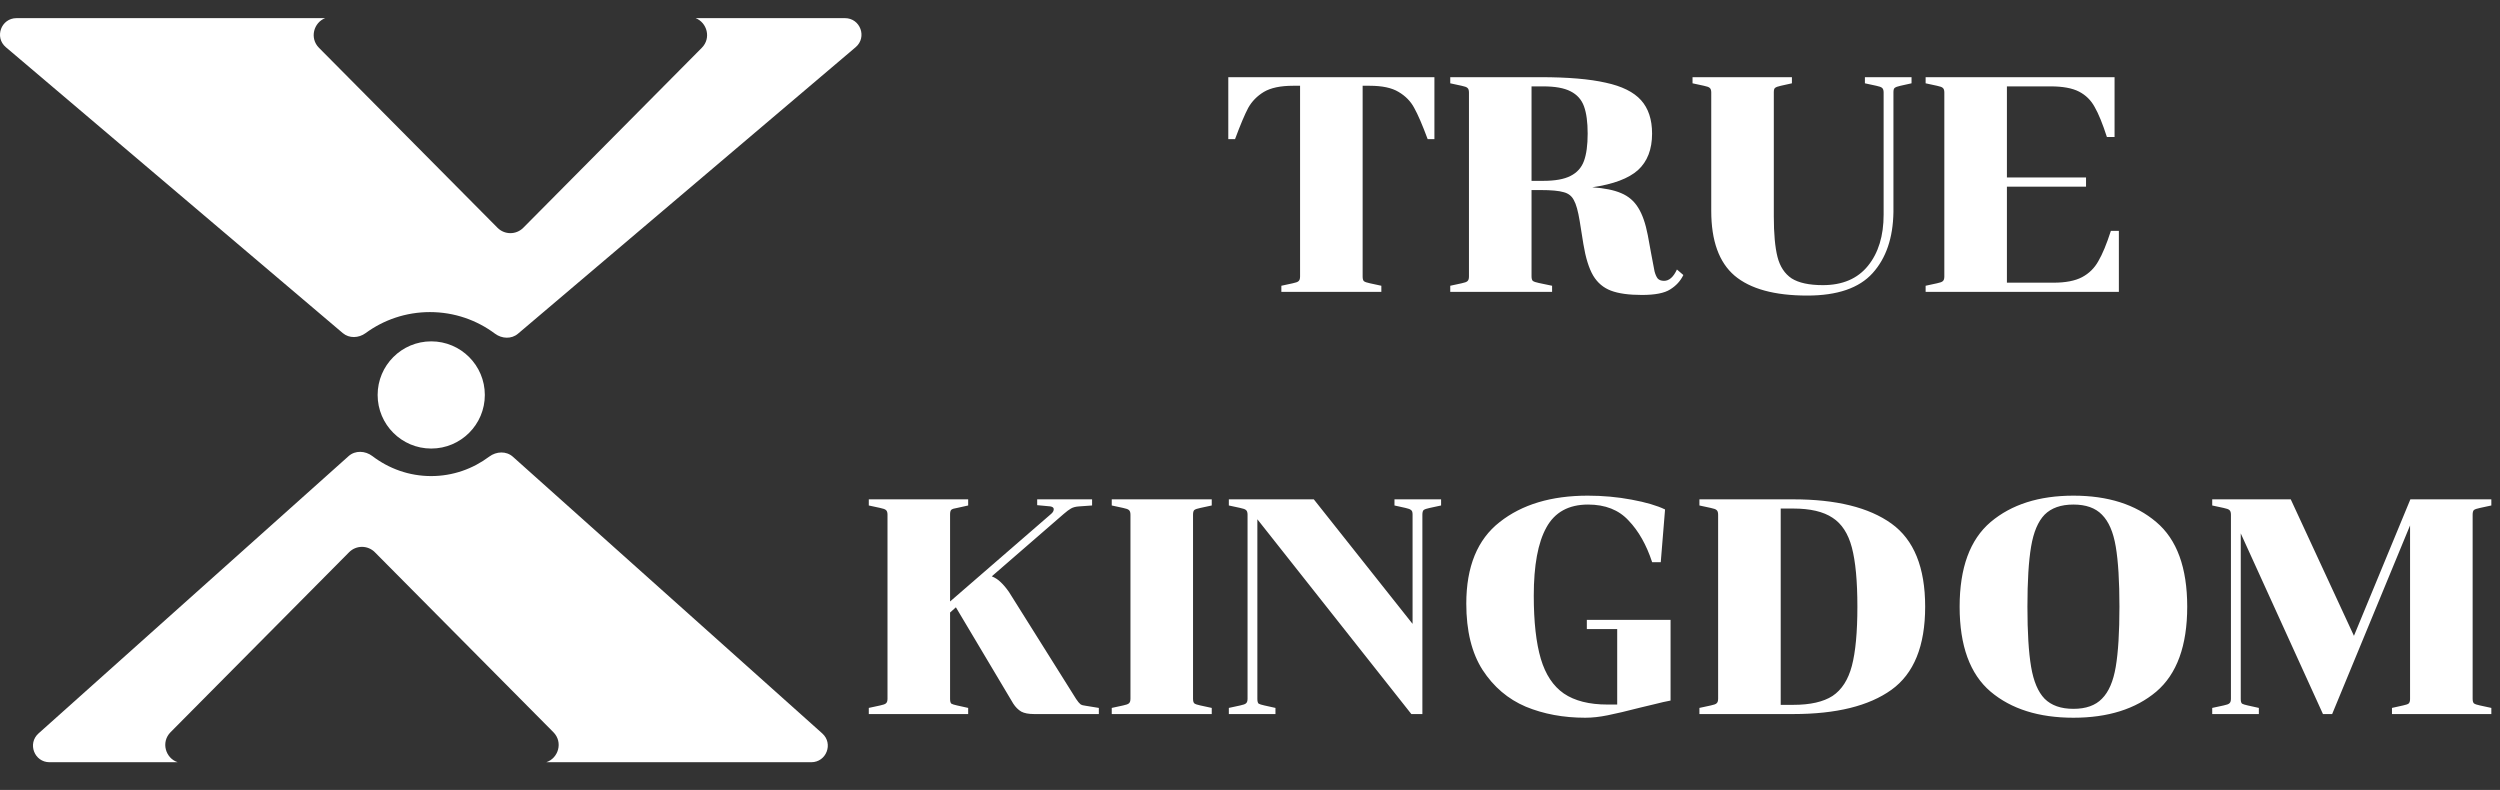 <svg width="1516" height="479" viewBox="0 0 1516 479" fill="none" xmlns="http://www.w3.org/2000/svg">
<rect x="0" y="0" width="1516" height="479" fill="#333333" stroke="none"/>
<path d="M826.304 167.7C826.304 169.064 826.552 169.994 827.048 170.49C827.668 170.986 828.908 171.42 830.768 171.792L837.65 173.28V177H777.014V173.28L783.896 171.792C785.756 171.42 786.934 170.986 787.43 170.49C788.05 169.994 788.36 169.064 788.36 167.7V52.008H784.082C776.518 52.008 770.628 53.248 766.412 55.728C762.32 58.208 759.158 61.432 756.926 65.4C754.818 69.368 752.152 75.692 748.928 84.372H744.836V46.8H869.828V84.372H865.736C862.512 75.692 859.784 69.368 857.552 65.4C855.444 61.432 852.282 58.208 848.066 55.728C843.974 53.248 838.146 52.008 830.582 52.008H826.304V167.7ZM957.924 134.034C956.932 127.958 955.754 123.742 954.39 121.386C953.15 118.906 951.104 117.294 948.252 116.55C945.4 115.682 940.688 115.248 934.116 115.248H928.722V167.514C928.722 168.878 928.97 169.808 929.466 170.304C930.086 170.8 931.326 171.234 933.186 171.606L941.184 173.28V177H879.432V173.28L886.314 171.792C888.174 171.42 889.352 170.986 889.848 170.49C890.468 169.994 890.778 169.064 890.778 167.7V56.1C890.778 54.736 890.468 53.806 889.848 53.31C889.352 52.814 888.174 52.38 886.314 52.008L879.432 50.52V46.8H934.116C950.732 46.8 963.938 47.916 973.734 50.148C983.53 52.256 990.66 55.79 995.124 60.75C999.588 65.71 1001.82 72.468 1001.82 81.024C1001.82 90.572 998.968 97.95 993.264 103.158C987.56 108.242 978.322 111.714 965.55 113.574C972.866 114.07 978.694 115.248 983.034 117.108C987.498 118.968 990.97 121.944 993.45 126.036C995.93 130.004 997.852 135.522 999.216 142.59L1001.26 153.75C1002.25 159.082 1002.94 162.678 1003.31 164.538C1003.8 166.398 1004.42 167.824 1005.17 168.816C1006.04 169.808 1007.34 170.304 1009.07 170.304C1012.17 170.304 1014.78 168.01 1016.89 163.422L1020.79 166.77C1019.06 170.366 1016.39 173.28 1012.79 175.512C1009.32 177.744 1003.62 178.86 995.682 178.86C987.746 178.86 981.484 177.992 976.896 176.256C972.308 174.52 968.712 171.482 966.108 167.142C963.504 162.678 961.52 156.292 960.156 147.984L957.924 134.034ZM928.722 109.668H935.79C942.982 109.668 948.5 108.676 952.344 106.692C956.312 104.708 959.04 101.67 960.528 97.578C962.016 93.486 962.76 87.968 962.76 81.024C962.76 74.08 962.016 68.562 960.528 64.47C959.04 60.378 956.312 57.34 952.344 55.356C948.5 53.372 942.982 52.38 935.79 52.38H928.722V109.668ZM1148.18 128.64C1147.93 144.264 1143.72 156.602 1135.53 165.654C1127.35 174.706 1114.14 179.232 1095.92 179.232C1076.08 179.232 1061.38 175.202 1051.83 167.142C1042.41 159.082 1037.7 146 1037.7 127.896V56.1C1037.7 54.736 1037.39 53.806 1036.77 53.31C1036.27 52.814 1035.09 52.38 1033.23 52.008L1026.35 50.52V46.8H1086.62V50.52L1079.92 52.008C1078.18 52.38 1077.01 52.814 1076.39 53.31C1075.89 53.682 1075.64 54.55 1075.64 55.914V131.244C1075.64 141.784 1076.39 149.968 1077.87 155.796C1079.36 161.624 1082.21 165.964 1086.43 168.816C1090.77 171.544 1097.09 172.908 1105.4 172.908C1117.31 172.908 1126.42 169.002 1132.74 161.19C1139.07 153.378 1142.23 143.024 1142.23 130.128V56.1C1142.23 54.736 1141.92 53.806 1141.3 53.31C1140.8 52.814 1139.63 52.38 1137.77 52.008L1130.88 50.52V46.8H1159.16V50.52L1152.46 52.008C1150.72 52.38 1149.55 52.814 1148.93 53.31C1148.43 53.682 1148.18 54.55 1148.18 55.914V128.64ZM1174.58 171.792C1176.44 171.42 1177.62 170.986 1178.11 170.49C1178.73 169.994 1179.04 169.064 1179.04 167.7V56.1C1179.04 54.736 1178.73 53.806 1178.11 53.31C1177.62 52.814 1176.44 52.38 1174.58 52.008L1167.7 50.52V46.8H1282.27V83.07H1277.62C1275.02 75.01 1272.54 68.934 1270.18 64.842C1267.95 60.75 1264.79 57.65 1260.7 55.542C1256.6 53.434 1250.84 52.38 1243.4 52.38H1216.99V107.622H1264.97V113.202H1216.99V171.42H1245.26C1252.57 171.42 1258.34 170.304 1262.56 168.072C1266.77 165.84 1270.06 162.616 1272.41 158.4C1274.89 154.184 1277.44 148.046 1280.04 139.986H1284.88V177H1167.7V173.28L1174.58 171.792Z" fill="white"/>
<path d="M601.422 349.486C603.53 350.354 605.328 351.532 606.816 353.02C608.428 354.508 610.102 356.492 611.838 358.972L652.572 423.886C653.564 425.374 654.432 426.428 655.176 427.048C655.92 427.544 656.974 427.854 658.338 427.978L666.336 429.28V433H627.09C623.742 433 621.138 432.504 619.278 431.512C617.418 430.396 615.806 428.784 614.442 426.676L579.66 368.272L576.126 371.434V423.886C576.126 425.25 576.374 426.18 576.87 426.676C577.49 427.048 578.668 427.42 580.404 427.792L587.1 429.28V433H526.836V429.28L533.718 427.792C535.578 427.42 536.756 426.986 537.252 426.49C537.872 425.994 538.182 425.064 538.182 423.7V312.1C538.182 310.736 537.872 309.806 537.252 309.31C536.756 308.814 535.578 308.38 533.718 308.008L526.836 306.52V302.8H587.1V306.52L580.404 308.008C578.668 308.256 577.49 308.628 576.87 309.124C576.374 309.62 576.126 310.55 576.126 311.914V364.738L637.506 311.542C638.498 310.674 638.994 309.744 638.994 308.752C638.994 307.884 638.312 307.326 636.948 307.078L628.95 306.334V302.8H662.244V306.52L654.432 307.078C652.324 307.202 650.65 307.636 649.41 308.38C648.294 309 646.806 310.116 644.946 311.728L601.422 349.486ZM685.51 312.1C685.51 310.736 685.2 309.806 684.58 309.31C684.084 308.814 682.906 308.38 681.046 308.008L674.164 306.52V302.8H734.8V306.52L727.918 308.008C726.058 308.38 724.818 308.814 724.198 309.31C723.702 309.806 723.454 310.736 723.454 312.1V423.7C723.454 425.064 723.702 425.994 724.198 426.49C724.818 426.986 726.058 427.42 727.918 427.792L734.8 429.28V433H674.164V429.28L681.046 427.792C682.906 427.42 684.084 426.986 684.58 426.49C685.2 425.994 685.51 425.064 685.51 423.7V312.1ZM756.514 312.1C756.514 310.736 756.204 309.806 755.584 309.31C755.088 308.814 753.91 308.38 752.05 308.008L745.168 306.52V302.8H796.69L856.582 378.316V311.914C856.582 310.55 856.272 309.682 855.652 309.31C855.156 308.814 854.04 308.38 852.304 308.008L845.608 306.52V302.8H873.88V306.52L866.998 308.008C865.138 308.38 863.898 308.814 863.278 309.31C862.782 309.806 862.534 310.736 862.534 312.1V433H855.838L762.466 314.89V423.886C762.466 425.25 762.714 426.18 763.21 426.676C763.83 427.048 765.008 427.42 766.744 427.792L773.44 429.28V433H745.168V429.28L752.05 427.792C753.91 427.42 755.088 426.986 755.584 426.49C756.204 425.994 756.514 425.064 756.514 423.7V312.1ZM930.078 361.204C930.078 377.076 931.504 389.848 934.356 399.52C937.208 409.068 941.858 416.074 948.306 420.538C954.878 425.002 963.682 427.234 974.718 427.234H980.67V381.478H962.256V375.898H1013.03V424.816C1010.31 425.312 1007.02 426.056 1003.18 427.048C999.456 427.916 996.604 428.598 994.62 429.094C986.436 431.202 979.864 432.752 974.904 433.744C970.068 434.736 965.542 435.232 961.326 435.232C948.058 435.232 936.03 433 925.242 428.536C914.454 423.948 905.712 416.508 899.016 406.216C892.444 395.924 889.158 382.532 889.158 366.04C889.158 343.596 895.916 327.104 909.432 316.564C922.948 305.9 940.742 300.568 962.814 300.568C971.99 300.568 980.856 301.374 989.412 302.986C998.092 304.598 1004.85 306.582 1009.69 308.938L1007.08 340.93H1001.87C998.402 330.39 993.628 321.958 987.552 315.634C981.6 309.186 973.416 305.962 963 305.962C951.22 305.962 942.788 310.612 937.704 319.912C932.62 329.088 930.078 342.852 930.078 361.204ZM1037.41 427.792C1039.27 427.42 1040.45 426.986 1040.94 426.49C1041.56 425.994 1041.87 425.064 1041.87 423.7V312.1C1041.87 310.736 1041.56 309.806 1040.94 309.31C1040.45 308.814 1039.27 308.38 1037.41 308.008L1030.53 306.52V302.8H1087.44C1113.48 302.8 1133.32 307.698 1146.96 317.494C1160.6 327.29 1167.42 344.092 1167.42 367.9C1167.42 391.708 1160.6 408.51 1146.96 418.306C1133.32 428.102 1113.48 433 1087.44 433H1030.53V429.28L1037.41 427.792ZM1079.82 427.42H1087.44C1097.73 427.42 1105.67 425.622 1111.25 422.026C1116.83 418.306 1120.74 412.23 1122.97 403.798C1125.2 395.366 1126.32 383.4 1126.32 367.9C1126.32 352.4 1125.2 340.434 1122.97 332.002C1120.74 323.57 1116.83 317.556 1111.25 313.96C1105.67 310.24 1097.73 308.38 1087.44 308.38H1079.82V427.42ZM1257.33 300.568C1278.28 300.568 1295.02 305.9 1307.55 316.564C1320.07 327.104 1326.33 344.216 1326.33 367.9C1326.33 391.584 1320.07 408.758 1307.55 419.422C1295.02 429.962 1278.28 435.232 1257.33 435.232C1236.37 435.232 1219.63 429.962 1207.11 419.422C1194.58 408.758 1188.32 391.584 1188.32 367.9C1188.32 344.34 1194.58 327.228 1207.11 316.564C1219.75 305.9 1236.49 300.568 1257.33 300.568ZM1257.33 429.838C1264.89 429.838 1270.66 427.792 1274.62 423.7C1278.72 419.608 1281.51 413.16 1282.99 404.356C1284.48 395.552 1285.23 383.4 1285.23 367.9C1285.23 352.4 1284.48 340.248 1282.99 331.444C1281.51 322.64 1278.72 316.192 1274.62 312.1C1270.66 308.008 1264.89 305.962 1257.33 305.962C1249.76 305.962 1243.93 308.008 1239.84 312.1C1235.87 316.192 1233.15 322.64 1231.66 331.444C1230.17 340.248 1229.43 352.4 1229.43 367.9C1229.43 383.4 1230.17 395.552 1231.66 404.356C1233.15 413.16 1235.87 419.608 1239.84 423.7C1243.93 427.792 1249.76 429.838 1257.33 429.838ZM1358.79 423.886C1358.79 425.25 1359.04 426.18 1359.54 426.676C1360.16 427.048 1361.33 427.42 1363.07 427.792L1369.77 429.28V433H1341.49V429.28L1348.38 427.792C1350.24 427.42 1351.41 426.986 1351.91 426.49C1352.53 425.994 1352.84 425.064 1352.84 423.7V312.1C1352.84 310.736 1352.53 309.806 1351.91 309.31C1351.41 308.814 1350.24 308.38 1348.38 308.008L1341.49 306.52V302.8H1389.11L1427.43 385.57L1461.65 302.8H1510.75V306.52L1503.87 308.008C1502.01 308.38 1500.77 308.814 1500.15 309.31C1499.66 309.806 1499.41 310.736 1499.41 312.1V423.7C1499.41 425.064 1499.66 425.994 1500.15 426.49C1500.77 426.986 1502.01 427.42 1503.87 427.792L1510.75 429.28V433H1450.49V429.28L1457.19 427.792C1458.92 427.42 1460.04 427.048 1460.53 426.676C1461.15 426.18 1461.46 425.25 1461.46 423.886V318.61L1414.22 433H1408.64L1358.79 323.446V423.886Z" fill="white"/>
<path fill-rule="evenodd" clip-rule="evenodd" d="M301.691 138.128C305.994 142.465 313.006 142.465 317.309 138.128L425.57 28.997C431.417 23.103 428.755 13.704 421.833 11H512.391C521.7 11 525.959 22.602 518.861 28.625L314.085 202.381C310.132 205.735 304.315 205.44 300.162 202.338C289.156 194.117 275.499 189.25 260.706 189.25C246.113 189.25 232.627 193.986 221.7 202.004C217.551 205.049 211.783 205.314 207.859 201.985L3.55 28.625C-3.548 22.602 0.711 11 10.02 11H197.167C190.245 13.704 187.583 23.103 193.43 28.997L301.691 138.128Z" fill="white"/>
<path fill-rule="evenodd" clip-rule="evenodd" d="M296.691 276.878C300.973 273.675 307.013 273.393 310.999 276.957L498.629 444.755C505.472 450.875 501.143 462.209 491.963 462.209H331.248C338.601 459.82 341.578 450.061 335.569 444.003L227.309 334.872C223.006 330.535 215.993 330.535 211.691 334.872L103.43 444.003C97.421 450.061 100.399 459.82 107.751 462.209H30.02C20.84 462.209 16.511 450.875 23.354 444.755L211.408 276.578C215.423 272.988 221.514 273.302 225.799 276.564C235.825 284.196 248.141 288.694 261.453 288.694C274.582 288.694 286.741 284.32 296.691 276.878Z" fill="white"/>
<circle cx="261.5" cy="239.5" r="32.5" fill="white"/>
</svg>
